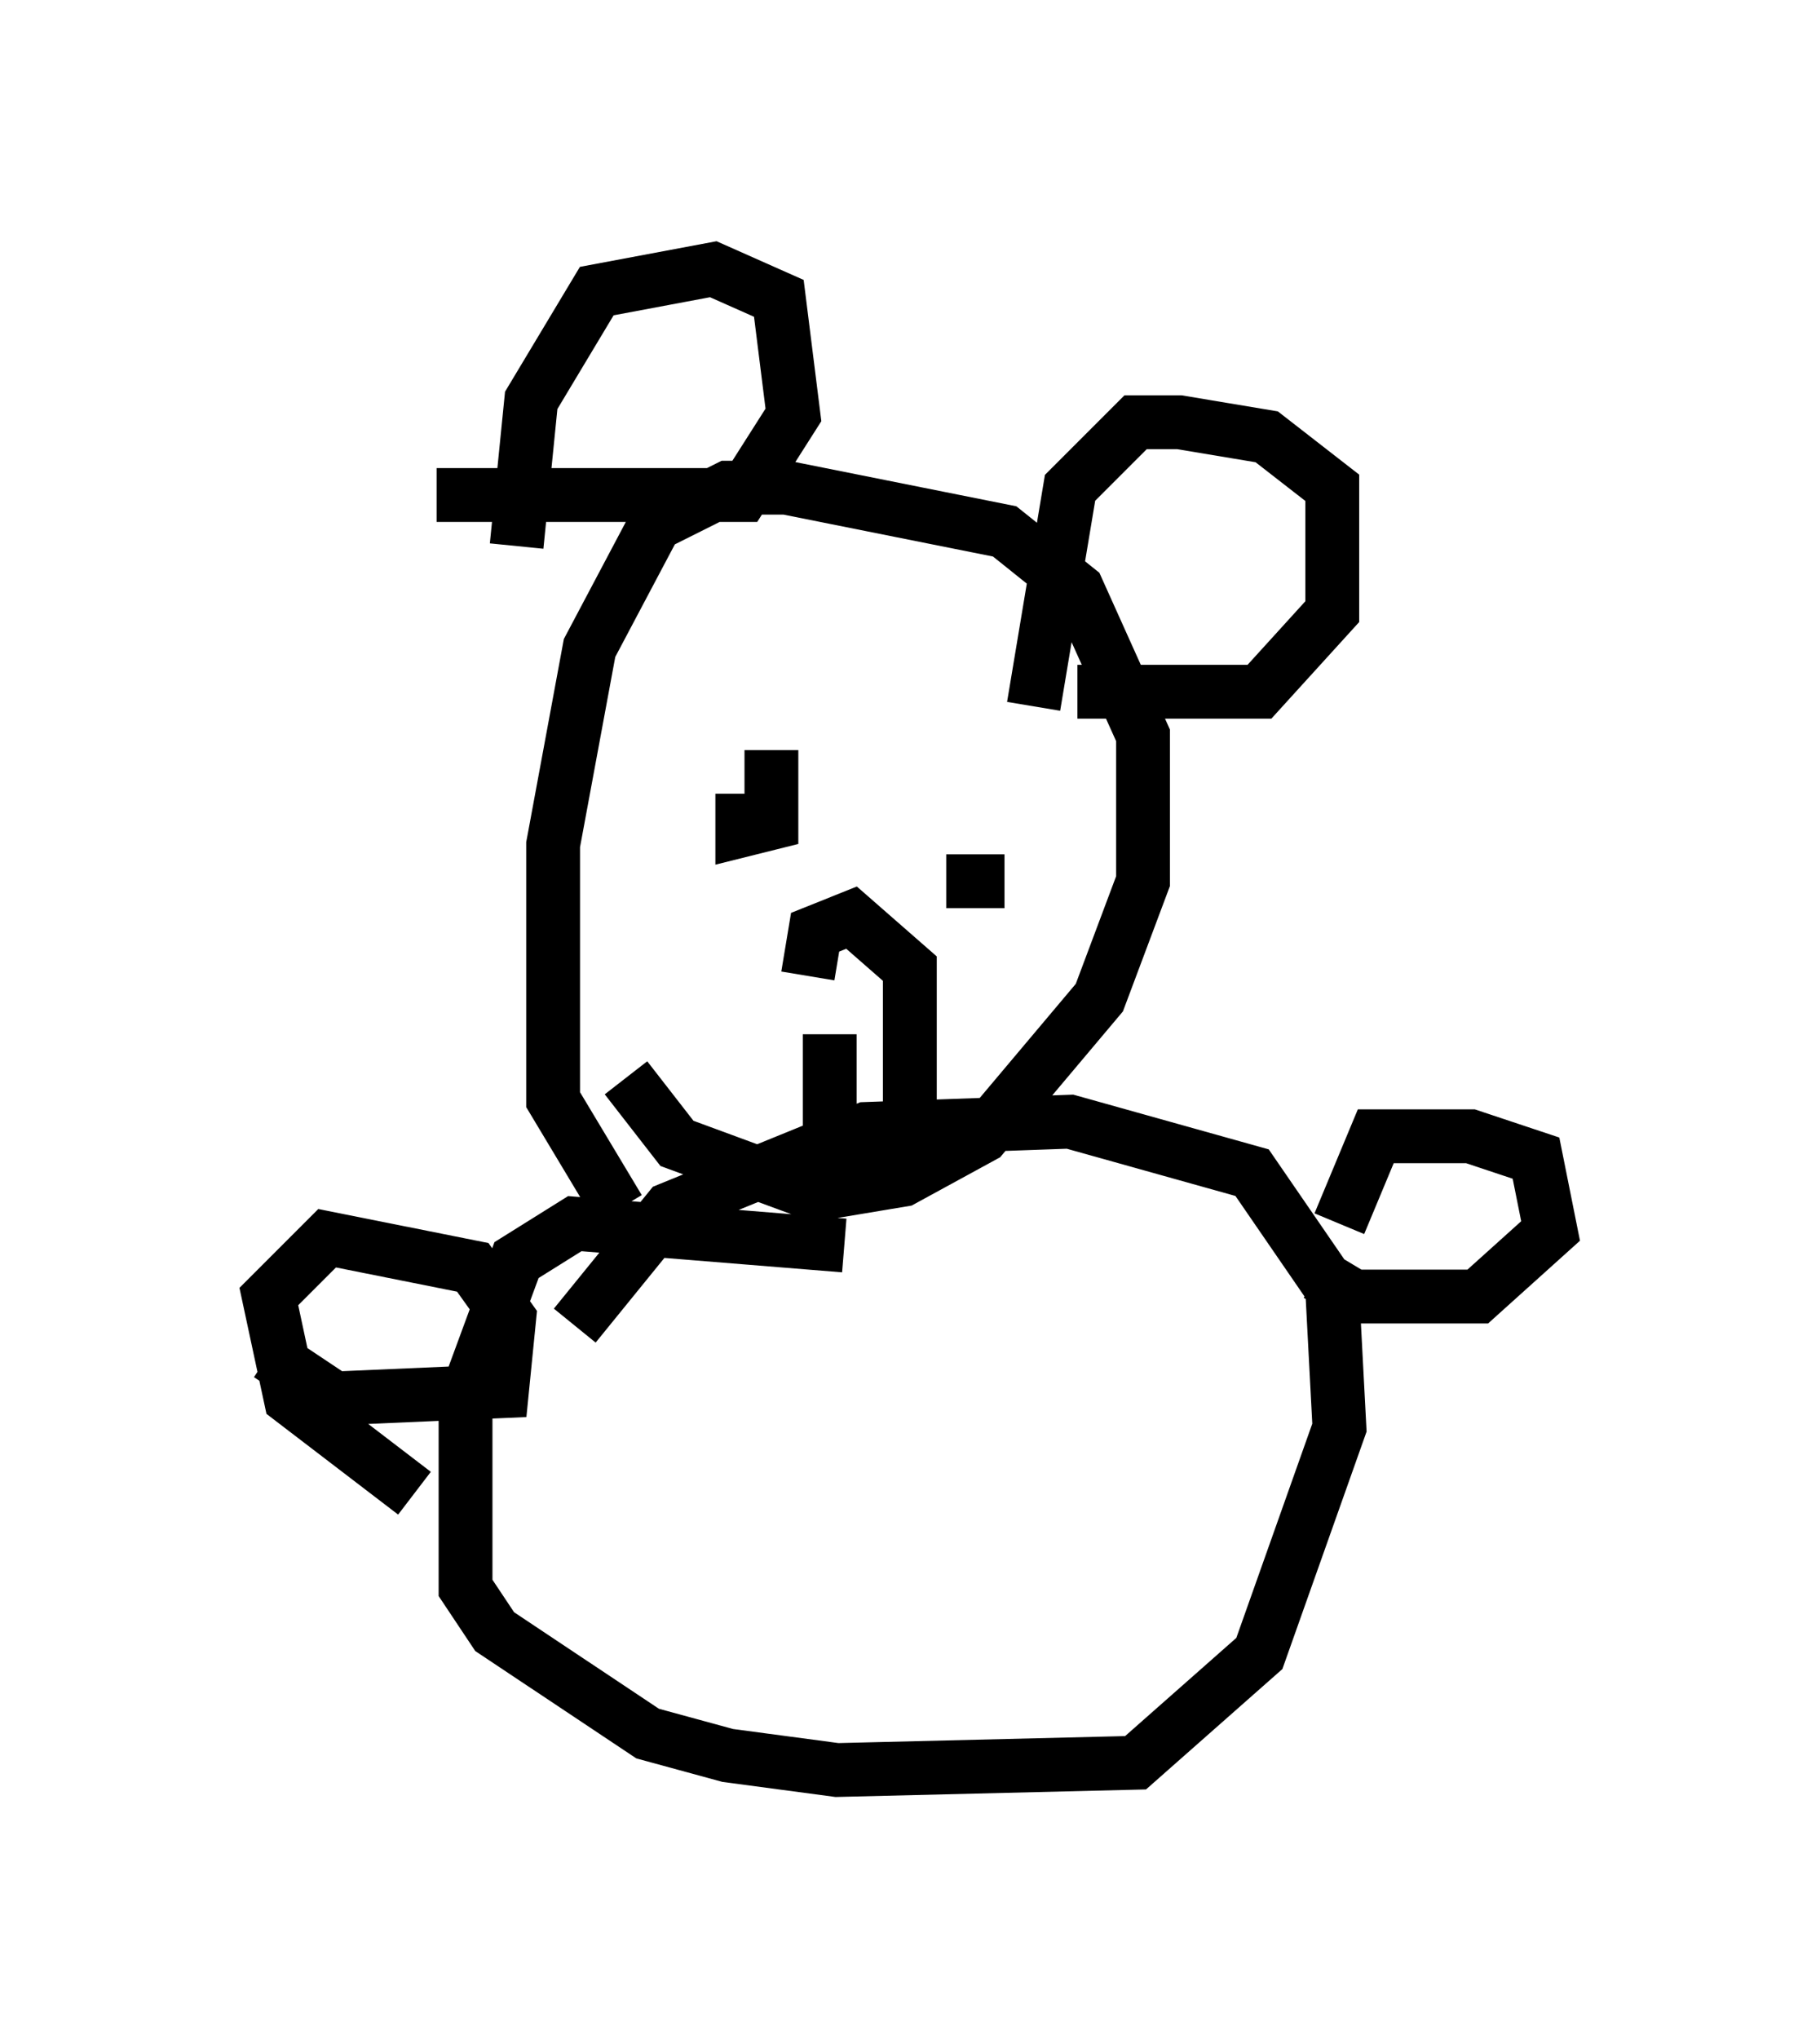 <?xml version="1.0" encoding="utf-8" ?>
<svg baseProfile="full" height="37.875" version="1.1" width="33.816" xmlns="http://www.w3.org/2000/svg" xmlns:ev="http://www.w3.org/2001/xml-events" xmlns:xlink="http://www.w3.org/1999/xlink"><defs /><rect fill="white" height="37.875" width="33.816" x="0" y="0" /><path d="M11.631, 17.855 m0.0, 2.165 l0.947, 1.218 2.571, 0.947 l1.624, -0.271 1.488, -0.812 l2.165, -2.571 0.812, -2.165 l0.0, -2.706 -1.218, -2.706 l-1.353, -1.083 -4.059, -0.812 l-1.083, 0.0 -1.353, 0.677 l-1.218, 2.3 -0.677, 3.654 l0.0, 4.736 1.218, 2.03 m-3.383, -13.261 l5.683, 0.0 0.947, -1.488 l-0.271, -2.165 -1.218, -0.541 l-2.165, 0.406 -1.218, 2.03 l-0.271, 2.706 m10.419, 2.706 l3.383, 0.0 1.353, -1.488 l0.0, -2.3 -1.218, -0.947 l-1.624, -0.271 -0.812, 0.0 l-1.218, 1.218 -0.677, 4.059 m-5.413, 1.624 l0.0, 0.677 0.541, -0.135 l0.0, -1.353 m3.248, 2.436 l1.083, 0.0 m-3.248, 2.842 l0.0, 1.624 0.271, 0.541 l0.812, 0.135 0.406, -0.677 l0.0, -2.842 -1.083, -0.947 l-0.677, 0.271 -0.135, 0.812 m0.677, 5.007 l-5.007, -0.406 -1.083, 0.677 l-0.947, 2.571 0.0, 3.518 l0.541, 0.812 2.842, 1.894 l1.488, 0.406 2.03, 0.271 l5.548, -0.135 2.3, -2.03 l1.488, -4.195 -0.135, -2.571 l-1.488, -2.165 -3.383, -0.947 l-3.789, 0.135 -3.654, 1.488 l-1.759, 2.165 m-5.683, 0.541 l1.218, 0.812 3.112, -0.135 l0.135, -1.353 -0.677, -0.947 l-2.706, -0.541 -1.083, 1.083 l0.406, 1.894 2.3, 1.759 m16.779, -4.059 l0.677, 0.406 2.3, 0.0 l1.353, -1.218 -0.271, -1.353 l-1.218, -0.406 -1.759, 0.0 l-0.677, 1.624 " fill="none" stroke="black" stroke-width="1" /></svg>